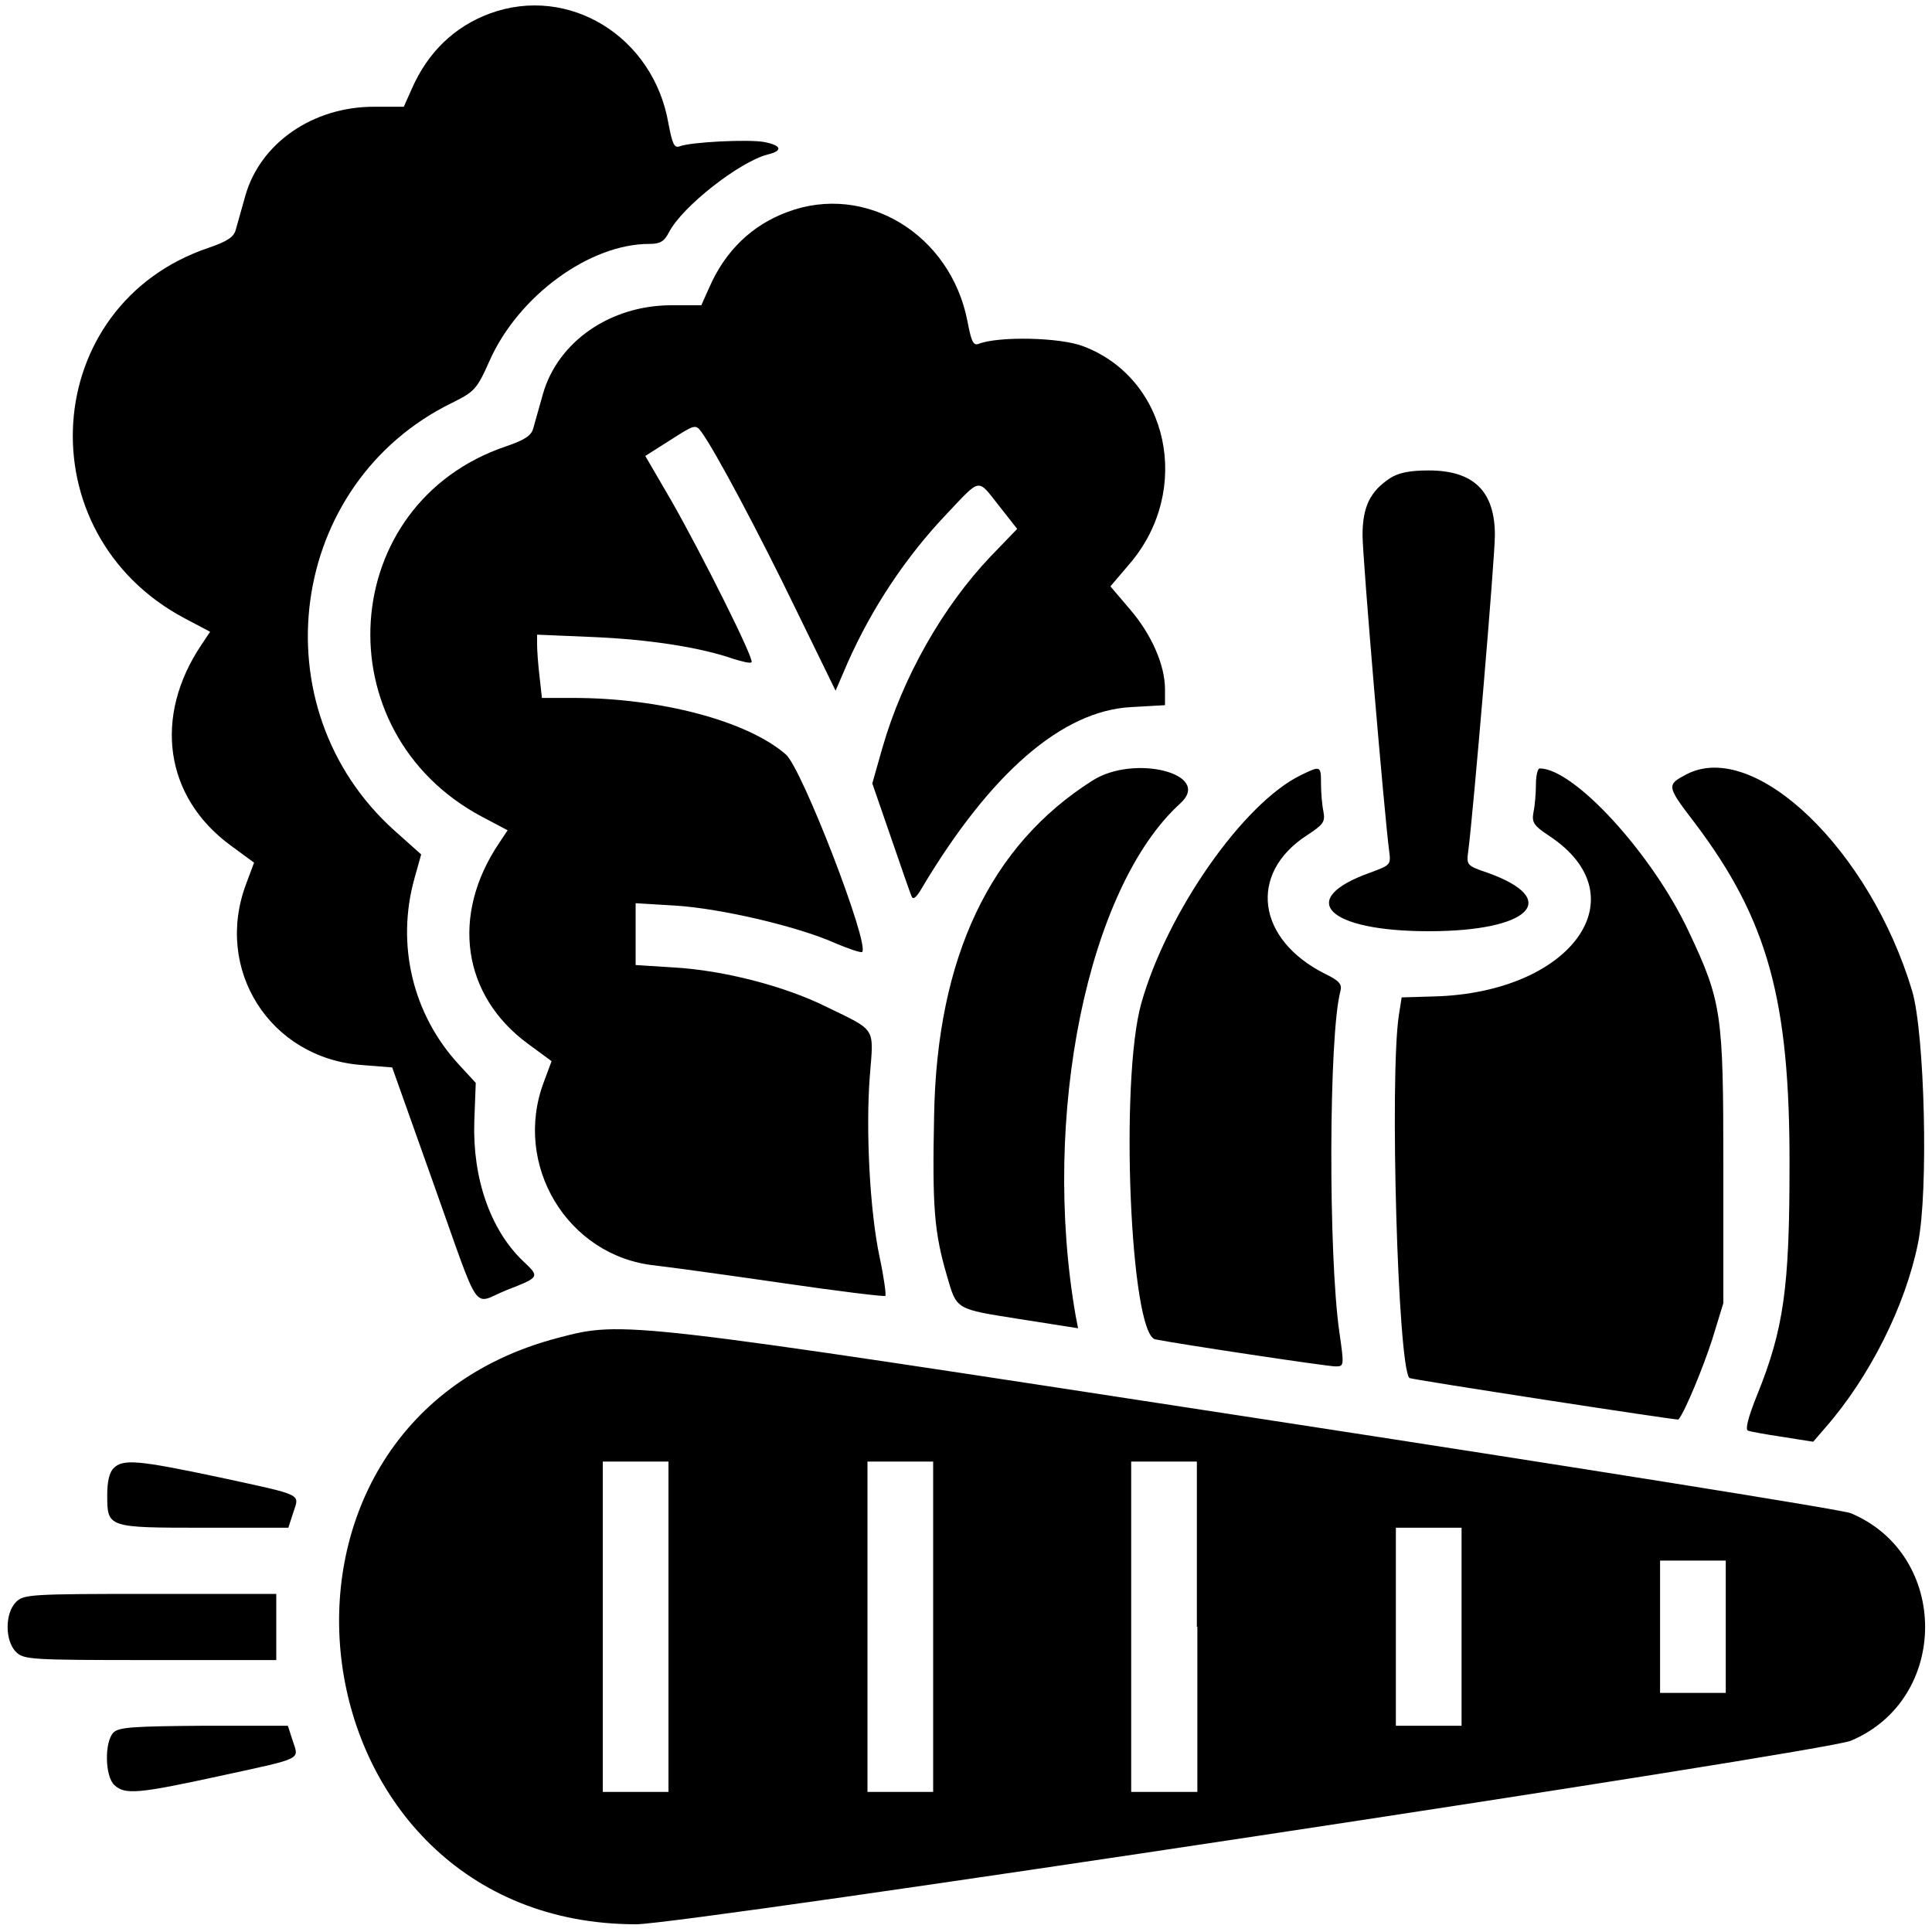 <?xml version="1.0" encoding="utf-8"?>
<!-- Generator: Adobe Illustrator 23.1.1, SVG Export Plug-In . SVG Version: 6.00 Build 0)  -->
<svg version="1.1" id="svg" xmlns="http://www.w3.org/2000/svg" xmlns:xlink="http://www.w3.org/1999/xlink" x="0px" y="0px"
	 viewBox="0 0 400 400" style="enable-background:new 0 0 400 400;" xml:space="preserve">
<style type="text/css">
	.st0{fill-rule:evenodd;clip-rule:evenodd;}
</style>
<g id="svgg">
	<path id="path0" class="st0" d="M101.4,2.8c-7.3,2.7-12.8,8-16.1,15.5l-1.7,3.8h-6.2c-12.6,0-23.5,7.5-26.6,18.4
		c-0.8,2.8-1.7,6-2,7.1c-0.4,1.5-1.8,2.4-5.6,3.7c-35,11.8-38.1,59.1-5,76.7l5.3,2.8l-1.8,2.7c-10,14.9-7.6,31.5,6,41.5l4.9,3.6
		l-1.6,4.3c-6.8,17.8,4.9,36.2,23.9,37.6l6.3,0.5l8.5,23.9c10.1,28.3,7.9,25.1,15.2,22.2c6.9-2.7,6.9-2.7,3.4-6
		c-6.8-6.5-10.5-17.2-10.1-29l0.3-7.9l-3.5-3.8c-9.6-10.4-13-24.9-9.2-38.5l1.4-5l-5.6-5c-28.3-25.5-22-71.9,12-88.5
		c4.6-2.3,5.1-2.7,7.8-8.8c6-13.4,20.7-24.1,33-24.1c2.3,0,3.1-0.5,4.1-2.4c2.7-5.3,14.6-14.6,20.4-16.1c3.3-0.8,2.9-1.9-0.7-2.6
		c-3.3-0.6-15.2,0-17.5,0.9c-1.1,0.4-1.5-0.5-2.3-4.7C135.3,7.5,117.7-3.2,101.4,2.8 M163,43.9c-7.3,2.7-12.8,8-16.1,15.5l-1.7,3.8
		H139c-12.6,0-23.5,7.5-26.6,18.4c-0.8,2.8-1.7,6-2,7.1c-0.4,1.5-1.8,2.4-5.6,3.7c-35,11.8-38.1,59.1-5,76.7l5.3,2.8l-1.8,2.7
		c-10,14.9-7.6,31.5,6,41.5l4.9,3.6l-1.6,4.3c-6.5,17.2,4.9,36.1,23,38c2.7,0.3,14.4,1.9,26.1,3.6c11.6,1.7,21.4,2.9,21.6,2.7
		c0.2-0.2-0.3-3.9-1.2-8.1c-2-9.4-2.9-26.2-2-37.6c0.8-10,1.4-9.1-8.9-14.1c-8.6-4.3-21.3-7.6-31.7-8.2l-7.9-0.5v-6.4v-6.4l8.3,0.5
		c9.4,0.6,25.3,4.3,33.1,7.8c2.8,1.2,5.3,2,5.5,1.8c1.6-1.6-12.5-38.1-15.8-40.9c-7.9-6.9-25.9-11.7-44-11.7h-6.5l-0.5-4.5
		c-0.3-2.5-0.5-5.4-0.5-6.5l0-2.1l11.8,0.5c11.4,0.5,21.9,2.1,28.8,4.5c1.9,0.6,3.6,1,3.8,0.7c0.6-0.6-10.3-22.4-16.7-33.6l-5.3-9.1
		l5.2-3.3c5-3.2,5.2-3.3,6.4-1.7c2.8,3.8,11.9,20.9,19.5,36.6l8.3,17l2.5-5.8c5-11.3,12.1-22,20.6-30.9c7.1-7.5,6.2-7.3,10.8-1.5
		l3.7,4.7l-5.5,5.7c-9.9,10.4-18.2,25-22.4,39.6l-2.1,7.4l3.8,11c2.1,6.1,4,11.6,4.3,12.3c0.3,0.9,1,0.4,2.2-1.7
		c14.2-23.8,29-36.6,43.2-37.4l7.1-0.4v-3.3c0-5-2.8-11.4-7.3-16.6l-4-4.7l4-4.7c13-15.2,8.1-38.3-9.6-45
		c-4.9-1.9-17.7-2.1-21.7-0.5c-1.1,0.4-1.5-0.5-2.3-4.7C196.8,48.5,179.2,37.8,163,43.9 M287.8,99c-4.1,2.7-5.7,5.9-5.7,11.8
		c0,4.7,4.5,57.7,5.5,65.3c0.4,3,0.3,3-4,4.6c-15.4,5.5-8.8,12.1,12.2,12.1s27.6-6.6,12.2-12.1c-4.4-1.5-4.4-1.6-4-4.6
		c1-7.6,5.5-60.5,5.5-65.3c0-9.1-4.4-13.4-13.7-13.4C291.8,97.4,289.5,97.9,287.8,99 M226.2,161.6C205,175,194,198.2,193.4,230.8
		c-0.4,19.2,0,24.3,2.7,33.5c2,6.9,1.7,6.7,15,8.8l12.1,1.9l-0.5-2.6c-7.2-41.3,2.5-88.7,21.7-106.1
		C251.1,160.2,234.8,156.1,226.2,161.6 M269.3,160.5c-11.9,5.8-27.7,28.4-33,47.2c-4.5,15.9-2.3,68.6,2.9,69.6
		c5,1,35.6,5.6,37.3,5.6c1.8,0,1.8-0.1,0.8-7.1c-2.3-16-2.2-61.5,0.2-70.5c0.4-1.5-0.1-2.2-3.2-3.7c-14.1-7.1-15.9-20.7-3.8-28.6
		c3.5-2.3,3.9-2.8,3.5-5c-0.3-1.4-0.5-4-0.5-5.8C273.5,158.5,273.4,158.5,269.3,160.5 M318,162.3c0,1.8-0.2,4.4-0.5,5.8
		c-0.4,2.2,0,2.8,3.3,5c18.9,12.5,4.6,32.4-23.8,33.2l-6.8,0.2l-0.6,3.8c-1.9,12.9-0.2,72.5,2.2,75c0.3,0.3,55.5,8.8,55.7,8.6
		c1.3-1.5,5.1-10.7,7-16.6l2.3-7.5l0-28.2c0-31.8-0.3-34.2-7.2-48.8c-7.5-16-23.7-33.7-30.8-33.7C318.4,159,318,160.5,318,162.3
		 M349.2,160.3c-4.2,2.2-4.2,2.4,1.7,10.1c15.1,20,19.7,36.6,19.6,71.1c0,25.1-1.2,33.7-6.7,47.3c-1.9,4.7-2.5,7.2-1.9,7.4
		c0.5,0.2,3.8,0.8,7.2,1.3l6.3,1l2.5-2.9c9.2-10.5,16.6-25.3,19.2-38.2c2.2-10.7,1.4-43.3-1.2-52.2C387.2,176,363.3,153,349.2,160.3
		 M115.5,277c-69.2,18.1-55.4,121.4,16.2,121.4c10.2,0,245.7-35.6,251.5-38c20.5-8.6,20.5-38.5,0-47.1c-1.5-0.7-56.7-9.5-122.5-19.6
		C129.1,273.5,129.1,273.4,115.5,277 M23.5,304c-0.9,0.9-1.3,2.9-1.3,5.5c0,6.8,0,6.8,20.1,6.8h17.4l1-3.1c1.3-4,2.4-3.5-15.1-7.3
		C28.6,302.3,25.4,302,23.5,304 M138.4,336.8v34.2h-6.8h-6.8v-34.2v-34.2h6.8h6.8V336.8 M193.2,336.8v34.2h-6.8h-6.8v-34.2v-34.2
		h6.8h6.8V336.8 M247.9,336.8v34.2H241h-6.8v-34.2v-34.2h6.8h6.8V336.8 M302.6,336.8v20.5h-6.8h-6.8v-20.5v-20.5h6.8h6.8V336.8
		 M357.3,336.8v13.7h-6.8h-6.8v-13.7v-13.7h6.8h6.8V336.8 M3.3,331.7C1,334,1,339.7,3.3,342c1.6,1.6,2.9,1.7,27.8,1.7h26.1v-6.8V330
		H31.1C6.2,330,4.9,330.1,3.3,331.7 M23.5,358.7c-1.9,1.9-1.8,9.1,0.2,10.9c2.2,2,4.8,1.8,21.8-1.9c17.5-3.8,16.4-3.3,15.1-7.3
		l-1-3.1H42.2C27.5,357.4,24.6,357.6,23.5,358.7"/>
</g>
</svg>
